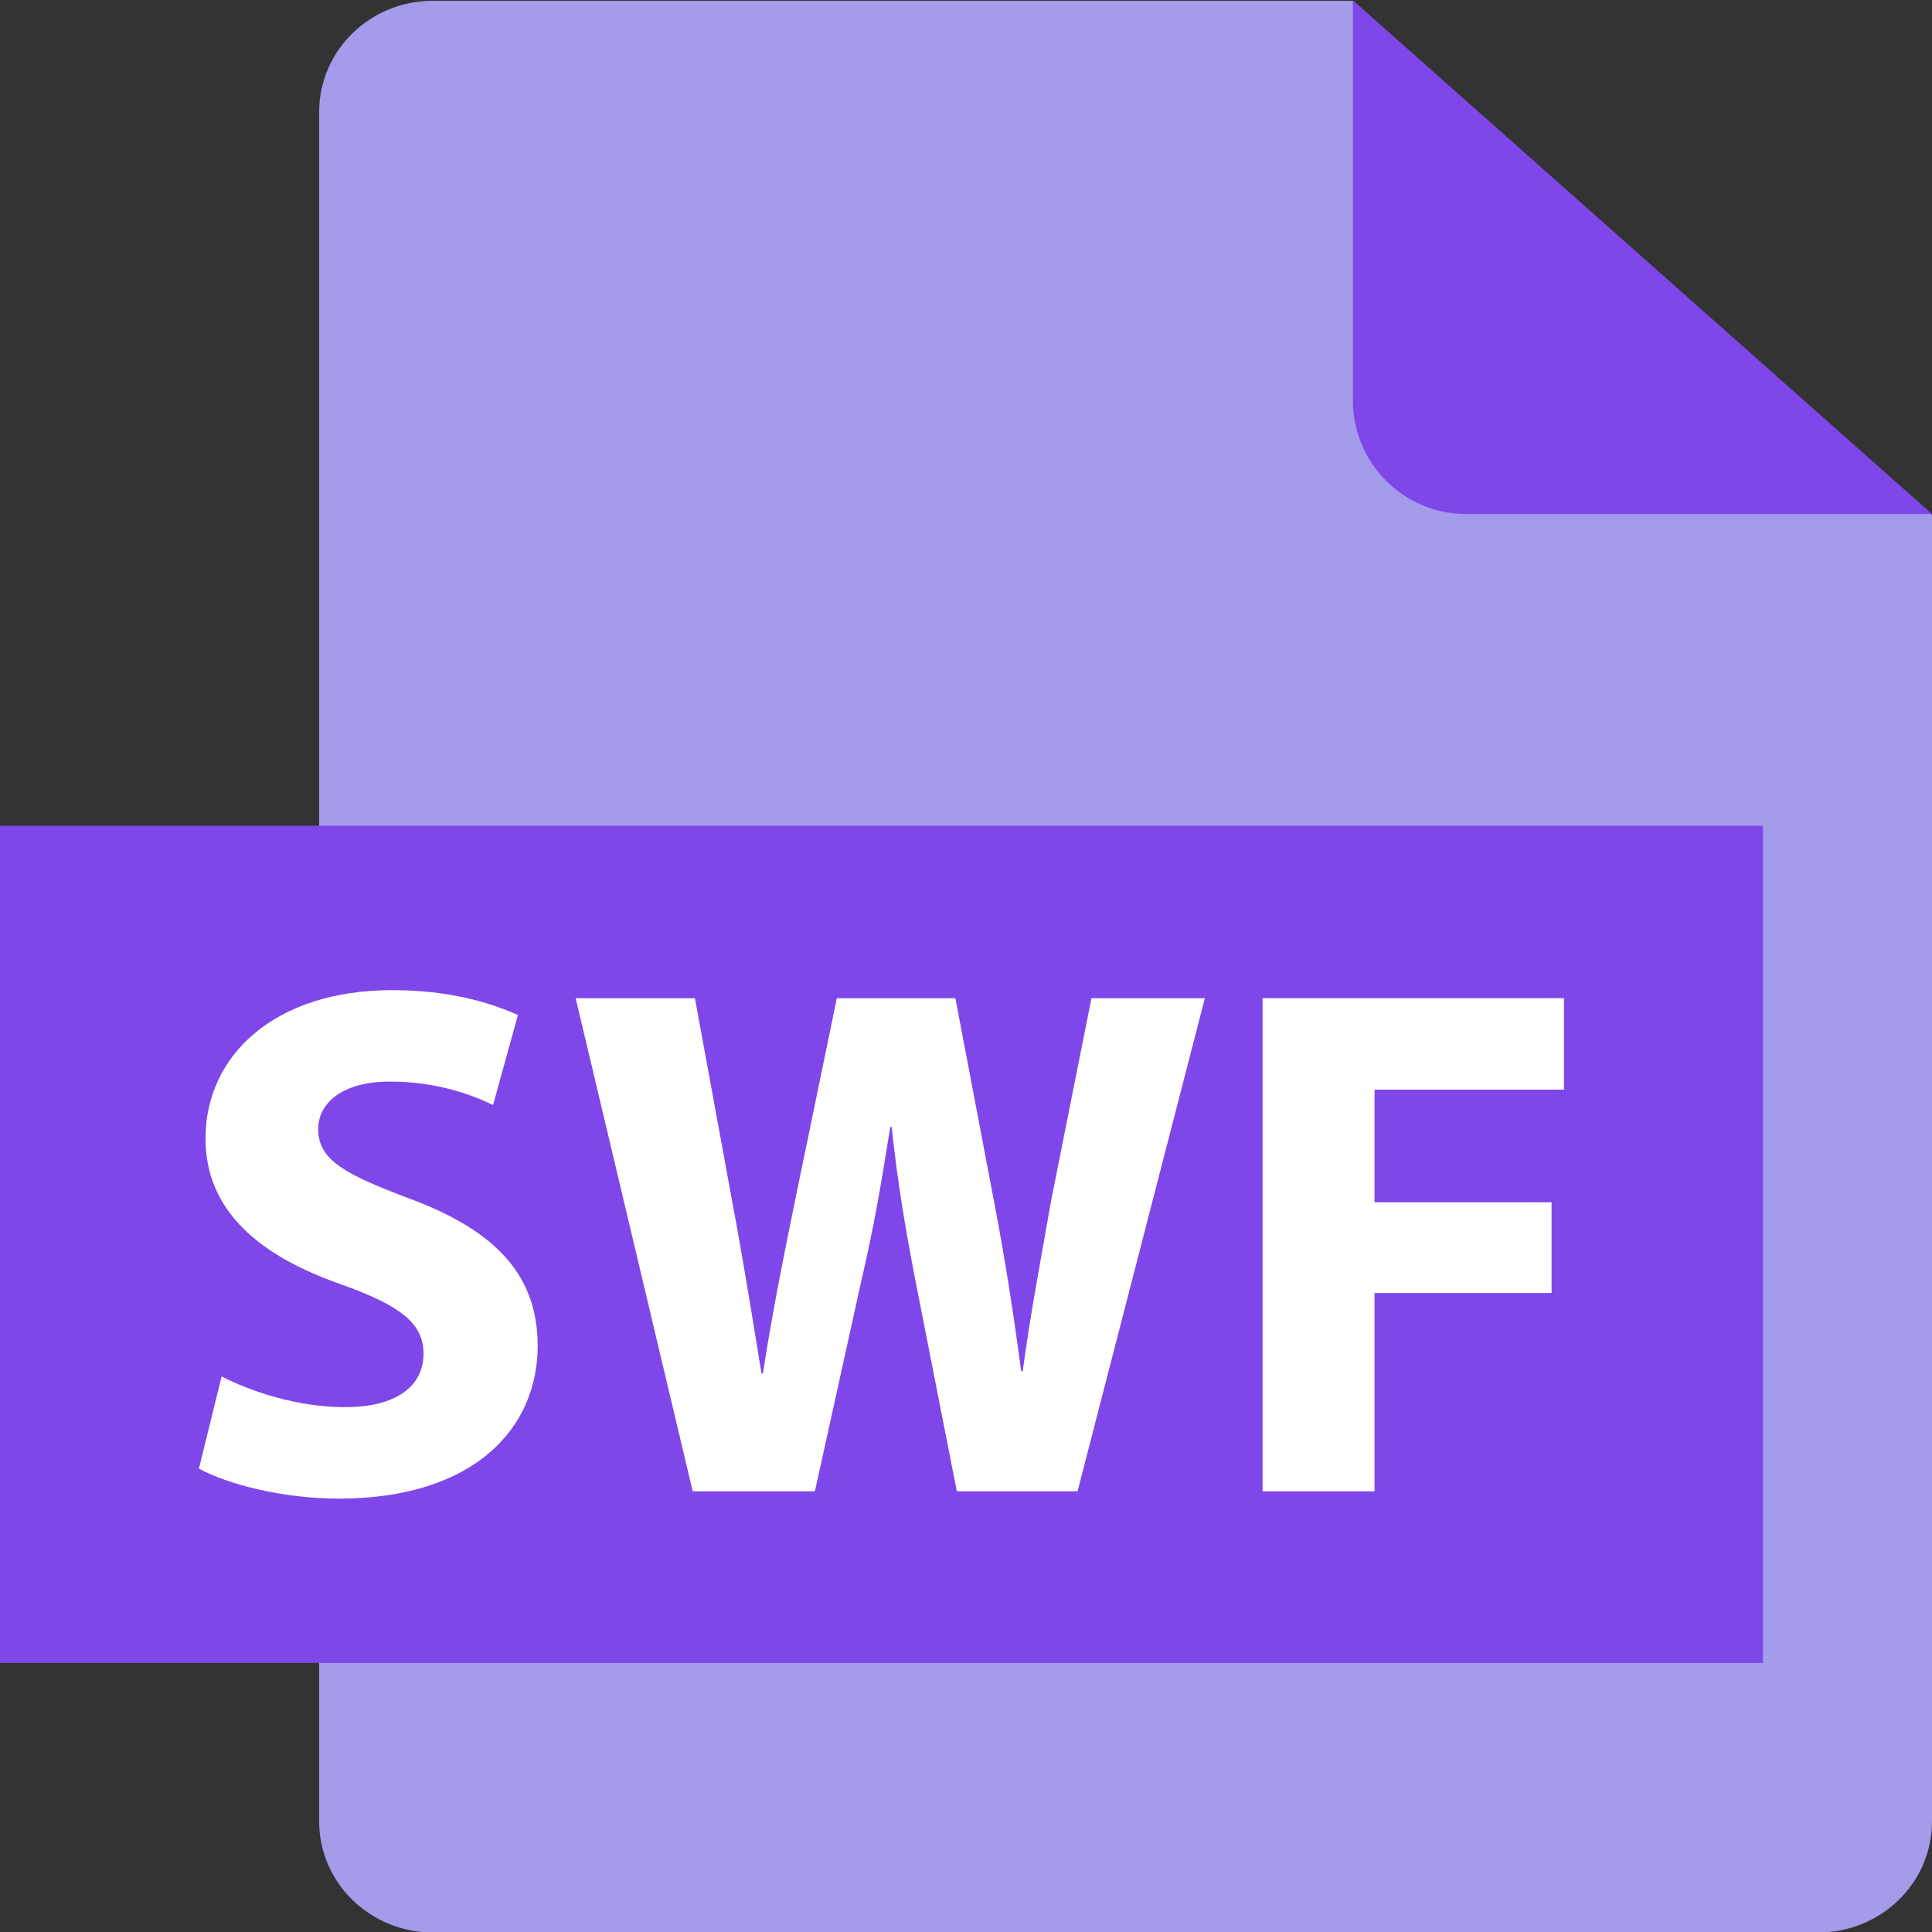 <?xml version="1.0" encoding="utf-8"?>
<!-- Generator: Adobe Illustrator 17.0.0, SVG Export Plug-In . SVG Version: 6.00 Build 0)  -->
<!DOCTYPE svg PUBLIC "-//W3C//DTD SVG 1.1//EN" "http://www.w3.org/Graphics/SVG/1.1/DTD/svg11.dtd">
<svg version="1.1" id="Layer_1" xmlns="http://www.w3.org/2000/svg" xmlns:xlink="http://www.w3.org/1999/xlink" x="0px" y="0px"
	 width="170.079px" height="170.079px" viewBox="0 0 170.079 170.079" enable-background="new 0 0 170.079 170.079"
	 xml:space="preserve">
<rect x="0" y="0" width="170.079" height="170.079" fill="#333333" stroke="none"/>
<path fill="#A49BEA" d="M170.079,45.334v115.01c0,5.399-4.477,9.774-10,9.774H38.096c-5.521,0-10-4.375-10-9.774V9.845
	c0-5.398,4.479-9.774,10-9.774h81.002"/>
<path fill="#7F47EA" d="M170.079,45.251h-41.01c-5.506,0-9.971-4.476-9.971-9.998V0.039"/>
<rect y="72.695" fill="#7F47EA" width="155.195" height="73.701"/>
<g>
	<path fill="#FFFFFF" d="M19.508,121.171c2.641,1.353,6.698,2.705,10.885,2.705c4.508,0,6.892-1.867,6.892-4.701
		c0-2.705-2.062-4.251-7.278-6.119c-7.214-2.512-11.915-6.505-11.915-12.817c0-7.406,6.183-13.074,16.424-13.074
		c4.895,0,8.502,1.03,11.078,2.189l-2.19,7.923c-1.738-0.838-4.83-2.062-9.081-2.062s-6.312,1.933-6.312,4.187
		c0,2.77,2.448,3.993,8.052,6.119c7.664,2.833,11.271,6.827,11.271,12.945c0,7.278-5.603,13.461-17.519,13.461
		c-4.959,0-9.854-1.288-12.302-2.641L19.508,121.171z"/>
	<path fill="#FFFFFF" d="M60.982,131.283L50.676,87.872h10.499l3.284,17.905c0.967,5.153,1.868,10.756,2.576,15.136h0.129
		c0.709-4.701,1.739-9.918,2.834-15.265l3.672-17.776h10.434l3.478,18.292c0.967,5.088,1.675,9.726,2.319,14.556h0.129
		c0.644-4.83,1.609-9.918,2.512-15.071l3.542-17.776h9.983L94.86,131.283H84.233l-3.671-18.679
		c-0.838-4.379-1.546-8.438-2.062-13.396h-0.129c-0.772,4.896-1.481,9.018-2.512,13.396l-4.122,18.679H60.982z"/>
	<path fill="#FFFFFF" d="M111.148,87.872h26.536v8.051h-16.682v9.919h15.586v7.986h-15.586v17.455h-9.854V87.872z"/>
</g>
</svg>
